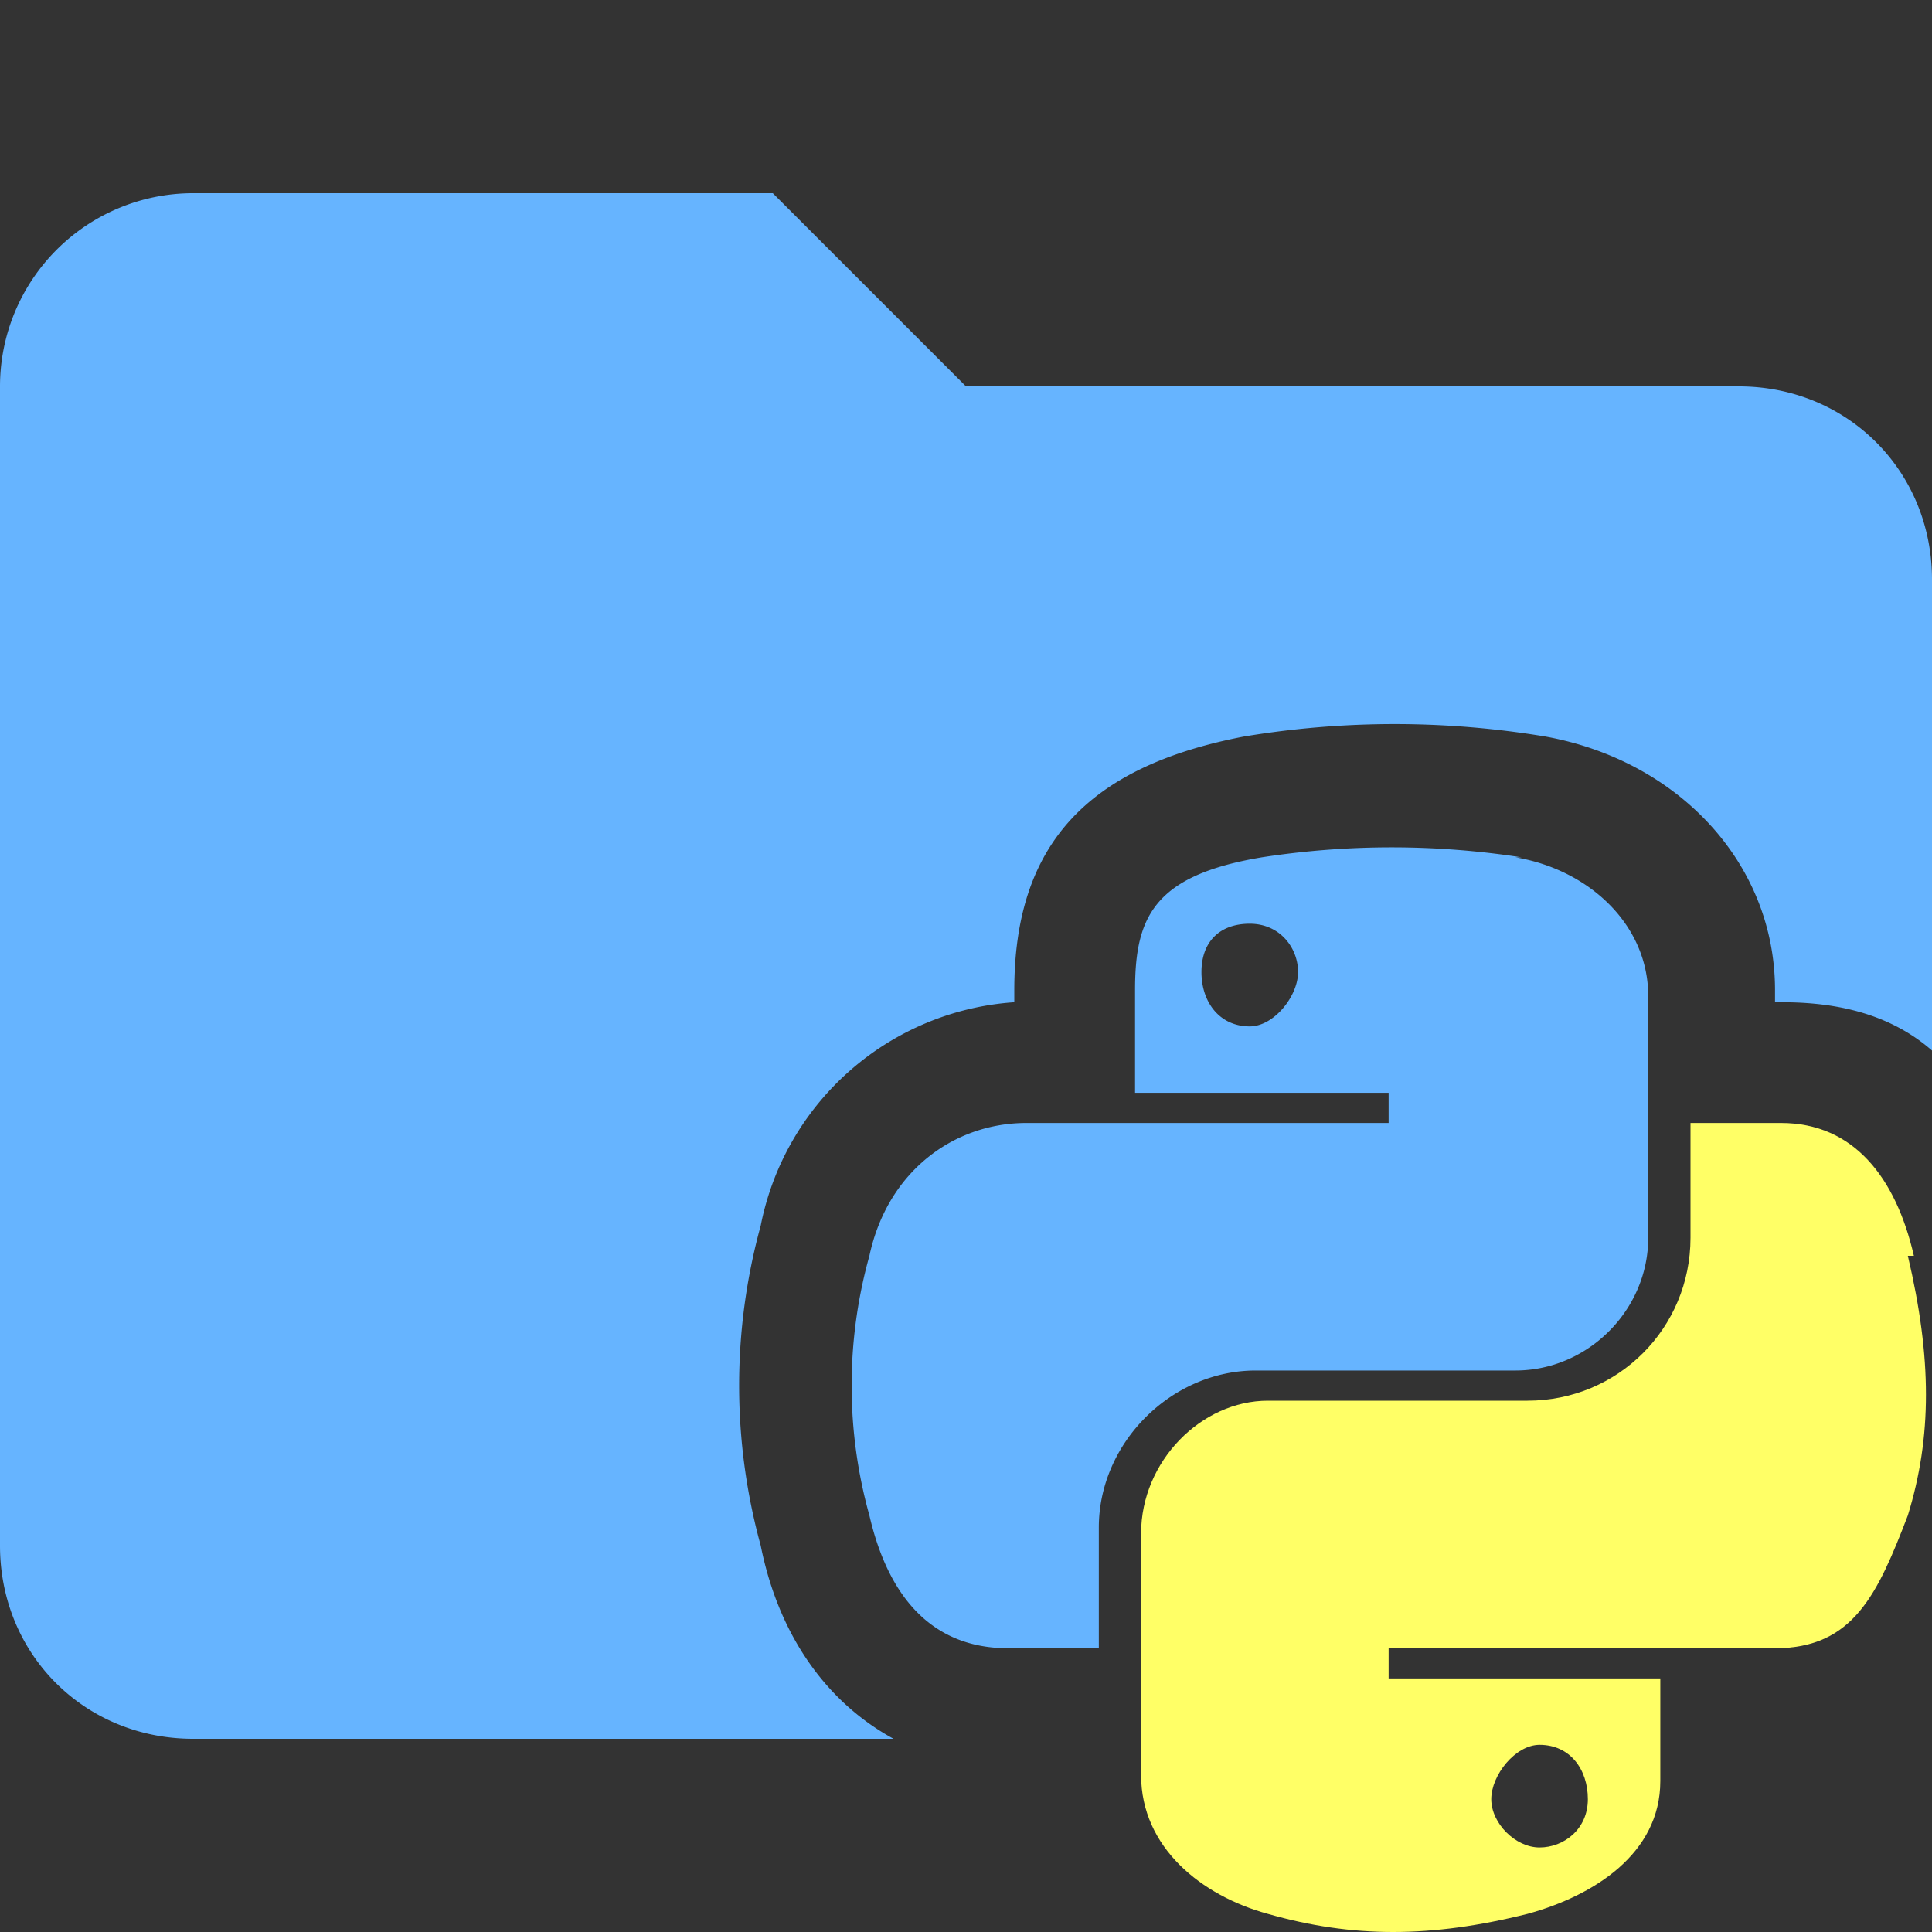 <svg xmlns="http://www.w3.org/2000/svg" viewBox="0 0 32 32"><rect x="0" y="0" width="32" height="32" fill="#333333" stroke="none"/><path d="M12.6 25.6a10 10 0 0 1 0-5.3 4.6 4.6 0 0 1 4.2-3.7v-.2c0-2.4 1.2-3.7 3.8-4.2a15.2 15.2 0 0 1 5 0c2.2.4 3.8 2.1 3.8 4.2v.2h.1c.7 0 1.7.1 2.5.8V9.6c0-1.8-1.4-3.2-3.2-3.2H16l-3.2-3.2H3.2A3.2 3.2 0 0 0 0 6.4v19.2c0 1.8 1.4 3.2 3.2 3.2h11.6c-1.1-.6-1.9-1.7-2.2-3.2Z" fill="#66b4ff"/><path d="M25.2 14.2a14.1 14.1 0 0 0-4.3 0c-1.8.3-2.1 1-2.1 2.2v1.7H23v.5h-6c-1.2 0-2.3.8-2.6 2.2a8 8 0 0 0 0 4.3c.3 1.3 1 2.2 2.3 2.2h1.5v-2c0-1.4 1.2-2.6 2.6-2.6h4.3c1.2 0 2.2-1 2.2-2.2v-4c0-1.2-1-2.1-2.2-2.3ZM20.7 17c-.5 0-.8-.4-.8-.9s.3-.8.8-.8.8.4.8.8-.4.9-.8.9Z" fill="#66b4ff"/><path d="M31.7 20.8c-.3-1.3-1-2.2-2.2-2.2H28v1.9c0 1.5-1.2 2.7-2.7 2.7H21c-1.1 0-2.1 1-2.1 2.2v4c0 1.2 1 2 2.1 2.3 1.4.4 2.7.4 4.3 0 1.1-.3 2.2-1 2.2-2.2v-1.7H23v-.5h6.4c1.3 0 1.7-.9 2.2-2.2.4-1.3.4-2.6 0-4.3Zm-6.2 8.1c.5 0 .8.4.8.9s-.4.8-.8.8-.8-.4-.8-.8.4-.9.8-.9Z" fill="#ff6"/></svg>
